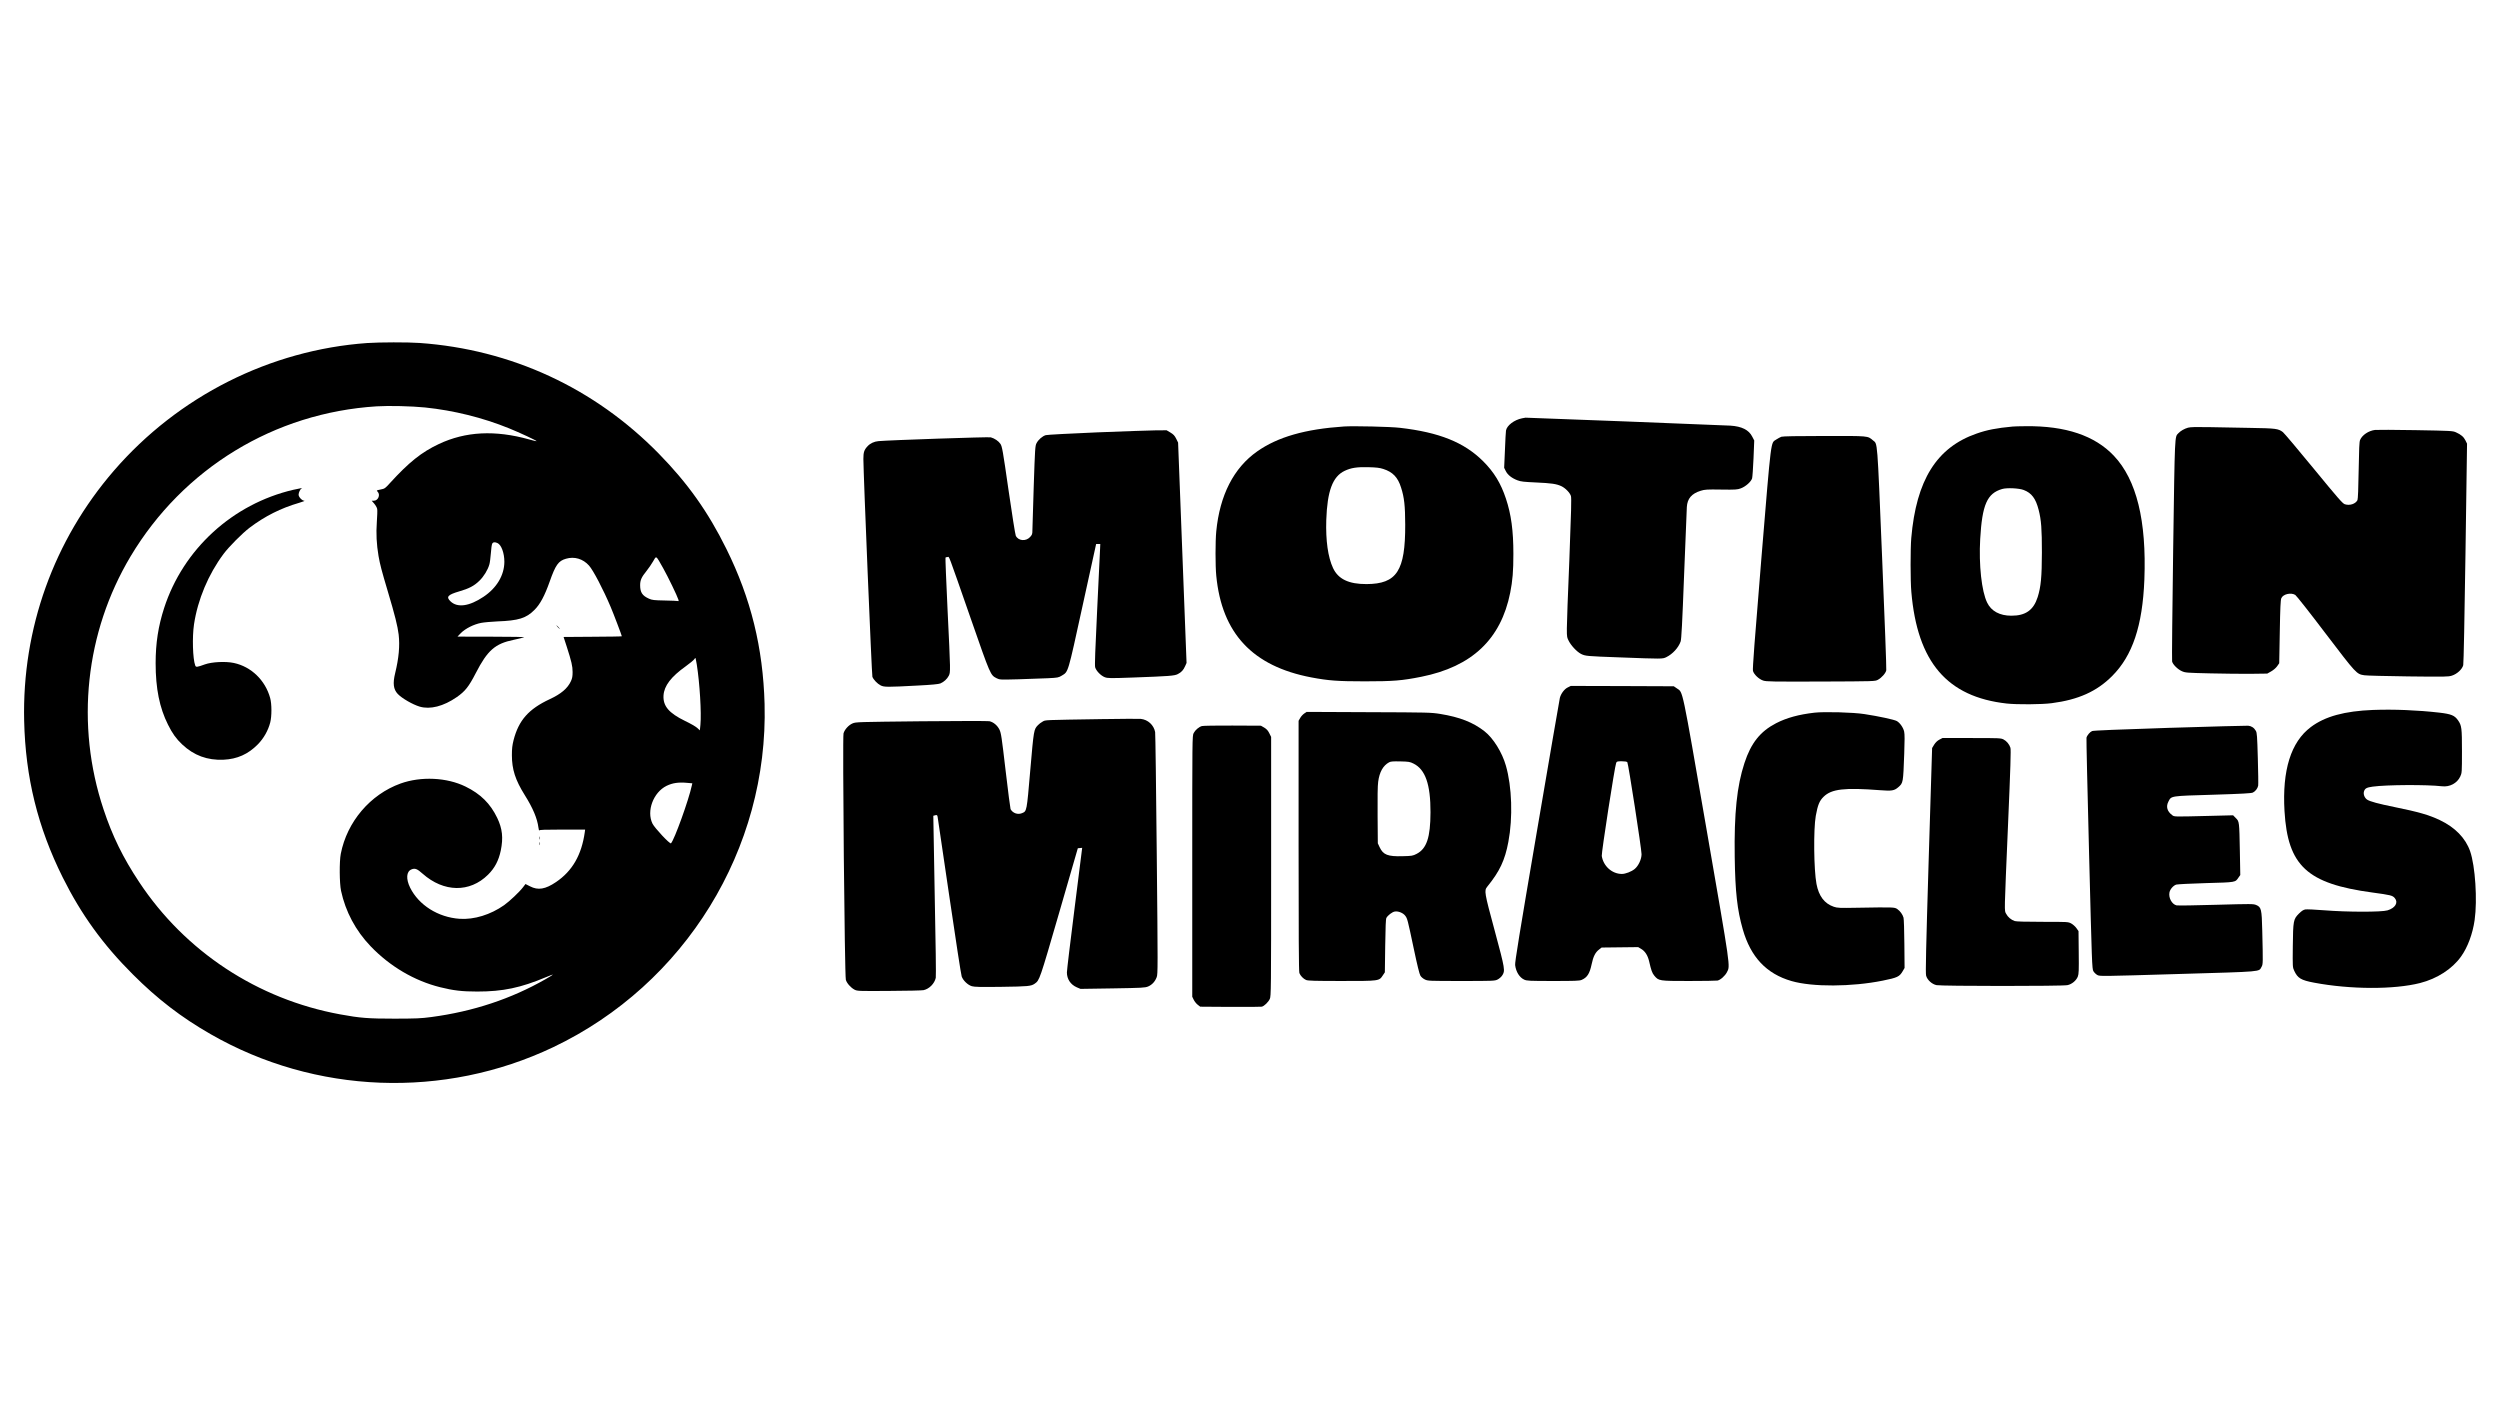 <?xml version="1.0" standalone="no"?>
<!DOCTYPE svg PUBLIC "-//W3C//DTD SVG 20010904//EN"
 "http://www.w3.org/TR/2001/REC-SVG-20010904/DTD/svg10.dtd">
<svg version="1.0" xmlns="http://www.w3.org/2000/svg"
 width="3550pt" height="2023pt" viewBox="0 0 3550 2023"
 preserveAspectRatio="xMidYMid meet">

<g transform="translate(0,2023) scale(0.1,-0.1)"
fill="#000000" stroke="none">
<path d="M5215 15359 c-1378 -98 -2682 -754 -3597 -1812 -855 -989 -1305
-2243 -1275 -3552 18 -803 193 -1513 548 -2225 262 -525 570 -952 994 -1375
347 -348 690 -612 1104 -849 1487 -855 3316 -924 4867 -186 1873 892 3057
2815 3001 4875 -22 797 -194 1497 -542 2200 -259 525 -551 936 -959 1352 -914
934 -2097 1481 -3398 1573 -169 12 -568 11 -743 -1z m820 -915 c406 -42 819
-144 1193 -296 146 -59 397 -176 391 -182 -2 -3 -50 8 -105 24 -483 135 -902
114 -1282 -65 -248 -117 -425 -259 -697 -557 -66 -73 -73 -78 -131 -89 -59
-12 -60 -13 -42 -31 43 -43 8 -128 -53 -128 l-31 0 36 -42 c20 -23 39 -57 42
-75 4 -19 1 -103 -5 -186 -12 -163 -4 -316 24 -482 21 -120 43 -204 131 -500
103 -345 140 -494 155 -616 18 -160 3 -331 -50 -549 -35 -144 -25 -228 37
-294 59 -62 211 -150 311 -180 149 -44 338 4 527 135 119 83 170 147 270 341
166 323 274 418 537 472 69 15 137 31 149 36 14 5 -158 9 -462 9 l-484 1 49
51 c64 64 183 124 287 144 42 8 146 17 230 21 301 11 410 45 527 163 81 80
145 201 216 401 84 238 124 295 232 326 120 35 241 -1 327 -97 60 -67 202
-338 308 -589 39 -91 158 -405 158 -415 0 -3 -186 -6 -413 -7 l-414 -3 44
-135 c69 -215 84 -279 84 -363 0 -61 -5 -89 -24 -130 -46 -101 -140 -181 -300
-255 -300 -140 -441 -299 -514 -581 -19 -76 -24 -121 -24 -216 0 -200 48 -350
183 -566 115 -183 177 -330 194 -461 4 -29 9 -47 11 -40 4 9 78 12 328 12
l324 0 -5 -37 c-45 -322 -176 -551 -408 -708 -152 -103 -256 -120 -369 -61
l-65 33 -35 -46 c-51 -67 -192 -200 -268 -254 -193 -136 -426 -208 -633 -194
-304 21 -579 194 -702 442 -61 124 -54 229 18 259 50 21 81 10 160 -61 300
-265 668 -271 928 -14 95 94 151 200 181 343 37 181 23 310 -50 463 -98 204
-236 341 -451 446 -266 130 -632 147 -922 43 -430 -155 -760 -542 -849 -999
-21 -107 -19 -418 4 -525 63 -294 207 -565 420 -787 274 -286 622 -491 989
-582 184 -46 308 -61 525 -61 364 0 616 53 978 205 128 53 126 48 -9 -30 -486
-278 -1027 -458 -1621 -537 -149 -20 -214 -22 -520 -23 -375 0 -493 9 -775 61
-1172 215 -2200 891 -2854 1879 -229 345 -380 653 -506 1033 -400 1201 -259
2513 384 3591 748 1251 2042 2040 3495 2131 175 11 494 3 686 -16z m1030
-1926 c54 -25 97 -141 97 -266 -1 -191 -109 -372 -297 -497 -202 -135 -369
-158 -467 -65 -67 64 -41 94 122 142 139 40 212 78 286 150 63 60 121 155 143
233 7 22 16 92 21 157 4 64 13 126 19 137 13 24 38 27 76 9z m2353 -358 c68
-121 198 -390 216 -447 5 -17 4 -22 -6 -18 -7 3 -92 6 -188 8 -155 3 -181 6
-225 26 -94 42 -125 89 -125 191 0 72 19 114 91 203 28 34 69 95 92 134 50 86
36 95 145 -97z m477 -1370 c41 -261 67 -683 51 -853 l-8 -78 -38 35 c-21 19
-99 64 -173 99 -230 112 -314 212 -305 362 9 137 107 265 316 414 57 41 110
85 119 98 9 13 17 22 19 20 2 -1 10 -46 19 -97z m-132 -1677 l68 -6 -7 -31
c-43 -203 -249 -775 -296 -821 -15 -15 -232 217 -263 280 -87 178 12 443 200
536 87 42 171 54 298 42z"/>
<path d="M4165 13275 c-863 -202 -1563 -843 -1834 -1678 -84 -260 -121 -500
-121 -785 0 -359 55 -632 176 -873 61 -123 116 -200 201 -280 167 -157 357
-227 587 -217 194 9 349 78 486 217 84 85 147 196 177 311 23 88 23 263 -1
349 -69 251 -269 445 -516 497 -117 25 -312 15 -410 -20 -113 -41 -128 -43
-138 -15 -35 94 -44 402 -17 584 53 351 203 709 420 1000 76 102 266 293 370
372 218 164 442 277 703 353 53 16 87 29 74 29 -32 1 -82 53 -82 86 0 31 24
81 42 88 30 12 -23 4 -117 -18z"/>
<path d="M7920 11325 c13 -14 26 -25 28 -25 3 0 -5 11 -18 25 -13 14 -26 25
-28 25 -3 0 5 -11 18 -25z"/>
<path d="M7662 8330 c0 -19 2 -27 5 -17 2 9 2 25 0 35 -3 9 -5 1 -5 -18z"/>
<path d="M7662 8250 c0 -19 2 -27 5 -17 2 9 2 25 0 35 -3 9 -5 1 -5 -18z"/>
<path d="M21613 14290 c-111 -22 -216 -102 -228 -174 -3 -17 -10 -143 -15
-280 l-11 -249 23 -46 c27 -55 86 -101 165 -131 49 -19 91 -23 263 -31 221
-10 290 -20 360 -52 59 -28 122 -93 137 -140 9 -30 4 -220 -22 -900 -46 -1149
-45 -1079 -13 -1150 33 -70 117 -161 179 -193 61 -30 75 -32 549 -49 607 -23
607 -23 661 3 90 44 173 134 204 223 11 31 23 255 49 942 20 496 37 931 39
967 7 120 68 191 197 231 58 18 88 20 290 17 205 -3 230 -1 279 17 70 26 147
95 161 143 5 20 14 150 20 287 l10 250 -28 54 c-48 96 -149 147 -312 157 -93
6 -2897 115 -2908 113 -4 -1 -26 -5 -49 -9z"/>
<path d="M19085 14174 c-551 -37 -942 -149 -1233 -354 -333 -234 -531 -621
-581 -1134 -14 -141 -14 -491 0 -632 79 -818 515 -1284 1349 -1443 242 -46
376 -56 760 -56 403 0 528 10 803 65 719 144 1130 533 1262 1194 34 171 45
308 45 551 0 330 -31 560 -106 785 -73 219 -169 376 -323 530 -269 268 -623
411 -1181 475 -130 16 -660 28 -795 19z m557 -603 c135 -43 208 -119 253 -264
46 -143 58 -258 59 -527 2 -656 -119 -842 -549 -844 -253 -1 -403 71 -476 228
-72 154 -105 390 -96 681 14 413 90 618 261 699 90 43 175 56 336 52 114 -3
159 -8 212 -25z"/>
<path d="M28580 14173 c-228 -21 -366 -48 -513 -100 -567 -197 -856 -660 -927
-1483 -13 -150 -13 -612 1 -765 85 -997 508 -1491 1354 -1585 148 -16 498 -14
640 5 378 49 639 167 856 384 291 290 433 715 459 1370 32 837 -110 1417 -433
1759 -272 287 -685 426 -1249 420 -84 0 -169 -3 -188 -5z m157 -901 c113 -43
171 -122 212 -283 37 -144 46 -270 46 -604 -1 -350 -14 -486 -60 -634 -59
-185 -172 -265 -375 -264 -163 0 -284 65 -342 185 -79 160 -120 537 -99 905
28 488 98 647 311 709 67 20 241 12 307 -14z"/>
<path d="M31070 14157 c-52 -15 -105 -45 -137 -79 -53 -56 -50 20 -74 -1653
-12 -858 -19 -1573 -15 -1588 10 -43 80 -112 139 -138 50 -22 67 -23 407 -31
195 -5 456 -7 580 -6 l225 3 55 31 c32 18 68 49 85 73 l30 43 8 446 c6 340 11
454 22 478 25 58 137 84 198 46 15 -9 209 -255 430 -547 441 -579 439 -577
553 -594 32 -5 312 -12 621 -16 525 -6 567 -6 620 11 73 23 147 91 161 149 6
23 19 698 32 1593 l22 1552 -22 45 c-25 51 -63 84 -135 116 -47 21 -68 22
-575 31 -289 5 -547 6 -574 3 -92 -11 -183 -72 -213 -143 -11 -26 -15 -126
-20 -433 -4 -256 -10 -407 -17 -421 -28 -54 -111 -81 -180 -58 -31 10 -96 85
-441 505 -223 272 -420 505 -438 519 -66 50 -98 54 -468 60 -189 3 -454 8
-589 11 -179 3 -257 1 -290 -8z"/>
<path d="M15570 14090 c-376 -16 -700 -33 -720 -39 -48 -14 -106 -65 -131
-114 -20 -38 -22 -73 -40 -611 -10 -314 -18 -597 -19 -629 0 -51 -4 -61 -33
-93 -60 -65 -168 -55 -203 19 -8 18 -54 309 -103 648 -82 572 -91 619 -115
656 -27 40 -81 77 -137 93 -27 8 -1442 -40 -1595 -54 -60 -5 -118 -32 -155
-73 -48 -51 -59 -85 -59 -180 1 -219 119 -3071 128 -3094 16 -41 71 -98 116
-121 49 -26 93 -26 524 -3 200 10 301 20 325 30 50 21 95 62 119 108 26 53 27
40 -17 946 -19 398 -32 728 -29 733 3 4 16 8 29 8 28 0 -9 98 326 -863 287
-824 282 -812 373 -859 40 -20 49 -21 306 -14 146 4 333 11 417 15 144 7 154
9 200 37 95 59 82 15 295 989 l193 880 29 0 30 0 -3 -70 c-1 -38 -20 -424 -41
-857 -28 -575 -36 -796 -29 -823 14 -51 81 -120 136 -141 42 -16 70 -17 401
-5 519 19 589 24 637 49 51 26 79 56 104 113 l20 45 -60 1565 -60 1564 -27 55
c-22 44 -39 62 -82 88 l-54 32 -156 -1 c-85 -1 -463 -14 -840 -29z"/>
<path d="M25295 14028 c-16 -6 -49 -24 -72 -39 -81 -56 -67 60 -211 -1683 -97
-1176 -127 -1577 -120 -1603 14 -50 84 -117 145 -137 45 -15 125 -16 819 -14
768 3 769 3 810 25 54 29 111 94 119 135 4 18 -23 739 -59 1601 -71 1715 -63
1607 -130 1664 -77 65 -52 63 -691 62 -385 0 -590 -4 -610 -11z"/>
<path d="M22261 10468 c-47 -23 -95 -87 -111 -148 -5 -19 -151 -870 -325
-1890 -251 -1472 -315 -1865 -310 -1904 12 -97 62 -176 129 -207 38 -17 71
-19 409 -19 310 0 373 2 405 15 80 34 115 89 143 222 23 111 53 170 106 210
l36 28 260 3 259 3 42 -25 c55 -32 93 -91 113 -174 31 -134 43 -168 74 -206
63 -75 66 -76 490 -76 207 0 390 3 407 6 42 8 108 67 134 118 49 94 58 26
-291 2041 -355 2048 -330 1927 -419 1990 l-44 30 -731 3 -732 2 -44 -22z m847
-1061 c14 -17 202 -1233 202 -1307 0 -71 -44 -166 -98 -210 -45 -37 -130 -70
-181 -70 -140 0 -264 111 -286 256 -6 41 185 1278 205 1322 9 20 17 22 79 22
44 0 72 -5 79 -13z"/>
<path d="M33700 10149 c-408 -16 -685 -92 -886 -243 -283 -212 -408 -613 -374
-1193 46 -778 320 -1032 1250 -1157 257 -35 284 -41 316 -79 53 -63 8 -140
-103 -174 -84 -26 -577 -25 -899 1 -127 10 -248 16 -269 12 -27 -5 -53 -22
-91 -60 -78 -79 -82 -100 -86 -461 -3 -295 -3 -301 20 -350 49 -105 96 -134
283 -169 515 -97 1134 -99 1504 -5 243 62 456 200 581 375 95 132 166 323 194
520 40 284 9 765 -64 976 -65 187 -214 340 -431 443 -154 73 -299 115 -643
185 -227 46 -349 79 -388 105 -37 24 -58 78 -45 118 14 43 38 55 124 67 199
27 766 30 984 5 110 -13 215 44 259 139 23 50 24 56 24 357 0 333 -4 366 -56
441 -49 69 -95 89 -267 109 -308 35 -646 49 -937 38z"/>
<path d="M18520 10098 c-19 -13 -45 -41 -57 -63 l-23 -40 0 -1777 c0 -1231 3
-1785 11 -1805 14 -38 57 -83 96 -99 26 -11 126 -14 505 -14 539 0 531 -1 585
81 l28 42 5 376 c4 268 8 382 17 397 21 37 81 83 118 90 49 9 119 -19 149 -59
31 -41 33 -49 121 -465 50 -238 81 -364 95 -387 11 -19 40 -43 64 -54 41 -20
57 -21 516 -21 452 0 476 1 514 20 23 11 52 36 65 55 47 70 45 85 -104 639
-148 547 -151 569 -106 625 177 218 251 375 300 637 65 343 51 783 -35 1081
-53 188 -180 392 -303 488 -163 128 -353 202 -629 247 -132 21 -168 22 -1017
25 l-880 4 -35 -23z m1552 -711 c168 -83 242 -295 241 -692 -1 -357 -54 -516
-197 -590 -55 -28 -67 -30 -198 -33 -212 -6 -276 19 -327 127 l-26 56 -3 393
c-2 258 0 424 8 480 18 139 70 231 155 277 24 13 56 15 160 13 119 -3 135 -5
187 -31z"/>
<path d="M25765 10110 c-223 -26 -393 -72 -545 -150 -224 -116 -356 -281 -449
-566 -107 -327 -147 -711 -138 -1334 7 -496 36 -752 114 -1025 113 -396 336
-633 693 -736 297 -86 853 -83 1295 6 208 42 237 56 282 132 l28 48 -3 340
c-1 187 -7 355 -12 374 -13 46 -47 93 -88 122 -40 27 -45 28 -567 19 -256 -5
-285 -3 -335 14 -133 45 -213 151 -246 324 -38 200 -44 775 -10 967 28 155 52
213 110 270 113 112 296 133 805 94 164 -13 200 -7 257 43 69 61 69 59 84 476
7 184 7 277 -1 313 -12 56 -59 124 -104 150 -35 20 -256 68 -460 99 -158 25
-567 36 -710 20z"/>
<path d="M15660 10019 c-861 -14 -810 -11 -855 -36 -22 -12 -52 -34 -66 -50
-59 -62 -59 -63 -109 -639 -51 -595 -49 -582 -118 -611 -60 -25 -131 0 -162
57 -4 8 -36 254 -70 545 -57 488 -64 534 -88 585 -30 60 -85 106 -143 119 -19
4 -453 4 -965 -1 -903 -10 -930 -10 -977 -30 -56 -24 -113 -86 -129 -142 -16
-52 16 -3440 33 -3499 13 -48 70 -112 123 -140 40 -20 50 -21 492 -18 249 1
468 6 489 11 81 18 155 93 173 175 5 24 -1 490 -15 1169 -12 622 -21 1131 -20
1132 1 0 14 4 29 8 23 5 27 2 32 -22 3 -15 78 -522 166 -1127 89 -605 167
-1118 176 -1141 20 -57 87 -121 144 -138 38 -11 120 -13 421 -9 379 5 420 9
472 45 69 49 68 46 347 1007 l265 916 31 3 31 3 -108 -858 c-60 -472 -109
-882 -109 -911 0 -95 52 -173 141 -212 l52 -22 456 7 c425 7 459 9 504 27 56
24 98 69 122 132 17 44 17 125 1 1748 -9 937 -19 1717 -23 1733 -19 100 -102
176 -203 187 -25 3 -268 1 -540 -3z"/>
<path d="M17067 9920 c-44 -13 -95 -57 -117 -100 -20 -39 -20 -62 -20 -1891
l0 -1853 21 -43 c12 -24 37 -56 57 -71 l35 -27 426 -3 c234 -1 436 0 448 3 35
8 94 66 114 110 18 38 19 122 19 1881 l0 1840 -26 52 c-19 39 -38 59 -72 80
l-47 27 -405 2 c-223 1 -418 -2 -433 -7z"/>
<path d="M30811 9895 c-739 -24 -1084 -38 -1103 -46 -31 -13 -72 -61 -80 -95
-3 -11 14 -754 37 -1651 40 -1563 42 -1631 61 -1664 11 -19 36 -43 56 -54 36
-19 41 -19 1145 14 1230 36 1144 29 1187 102 21 36 21 52 10 514 -7 307 -14
333 -86 364 -41 17 -65 17 -573 3 -291 -9 -543 -12 -559 -8 -65 16 -114 106
-100 182 8 46 55 100 97 113 18 5 208 15 422 21 431 12 414 9 463 81 l24 34
-6 335 c-8 427 -8 425 -58 474 l-38 39 -358 -9 c-493 -12 -476 -13 -508 12
-71 53 -90 121 -52 193 42 81 23 78 633 96 414 13 546 20 566 31 37 18 67 59
75 98 3 18 1 194 -5 390 -9 315 -12 361 -28 388 -25 44 -63 69 -109 73 -21 2
-522 -12 -1113 -30z"/>
<path d="M27539 9727 c-29 -15 -54 -40 -74 -71 l-29 -48 -49 -1596 c-38 -1266
-46 -1605 -36 -1637 17 -61 82 -120 147 -134 72 -15 1789 -16 1860 0 63 13
125 65 147 122 14 37 16 84 13 344 l-3 301 -30 43 c-16 23 -50 53 -74 66 -44
23 -46 23 -406 23 -244 0 -373 4 -396 11 -52 18 -97 56 -121 102 -28 52 -29
-30 27 1289 34 788 42 1045 33 1070 -16 50 -55 96 -98 118 -37 19 -60 20 -453
20 l-414 0 -44 -23z"/>
</g>
</svg>
